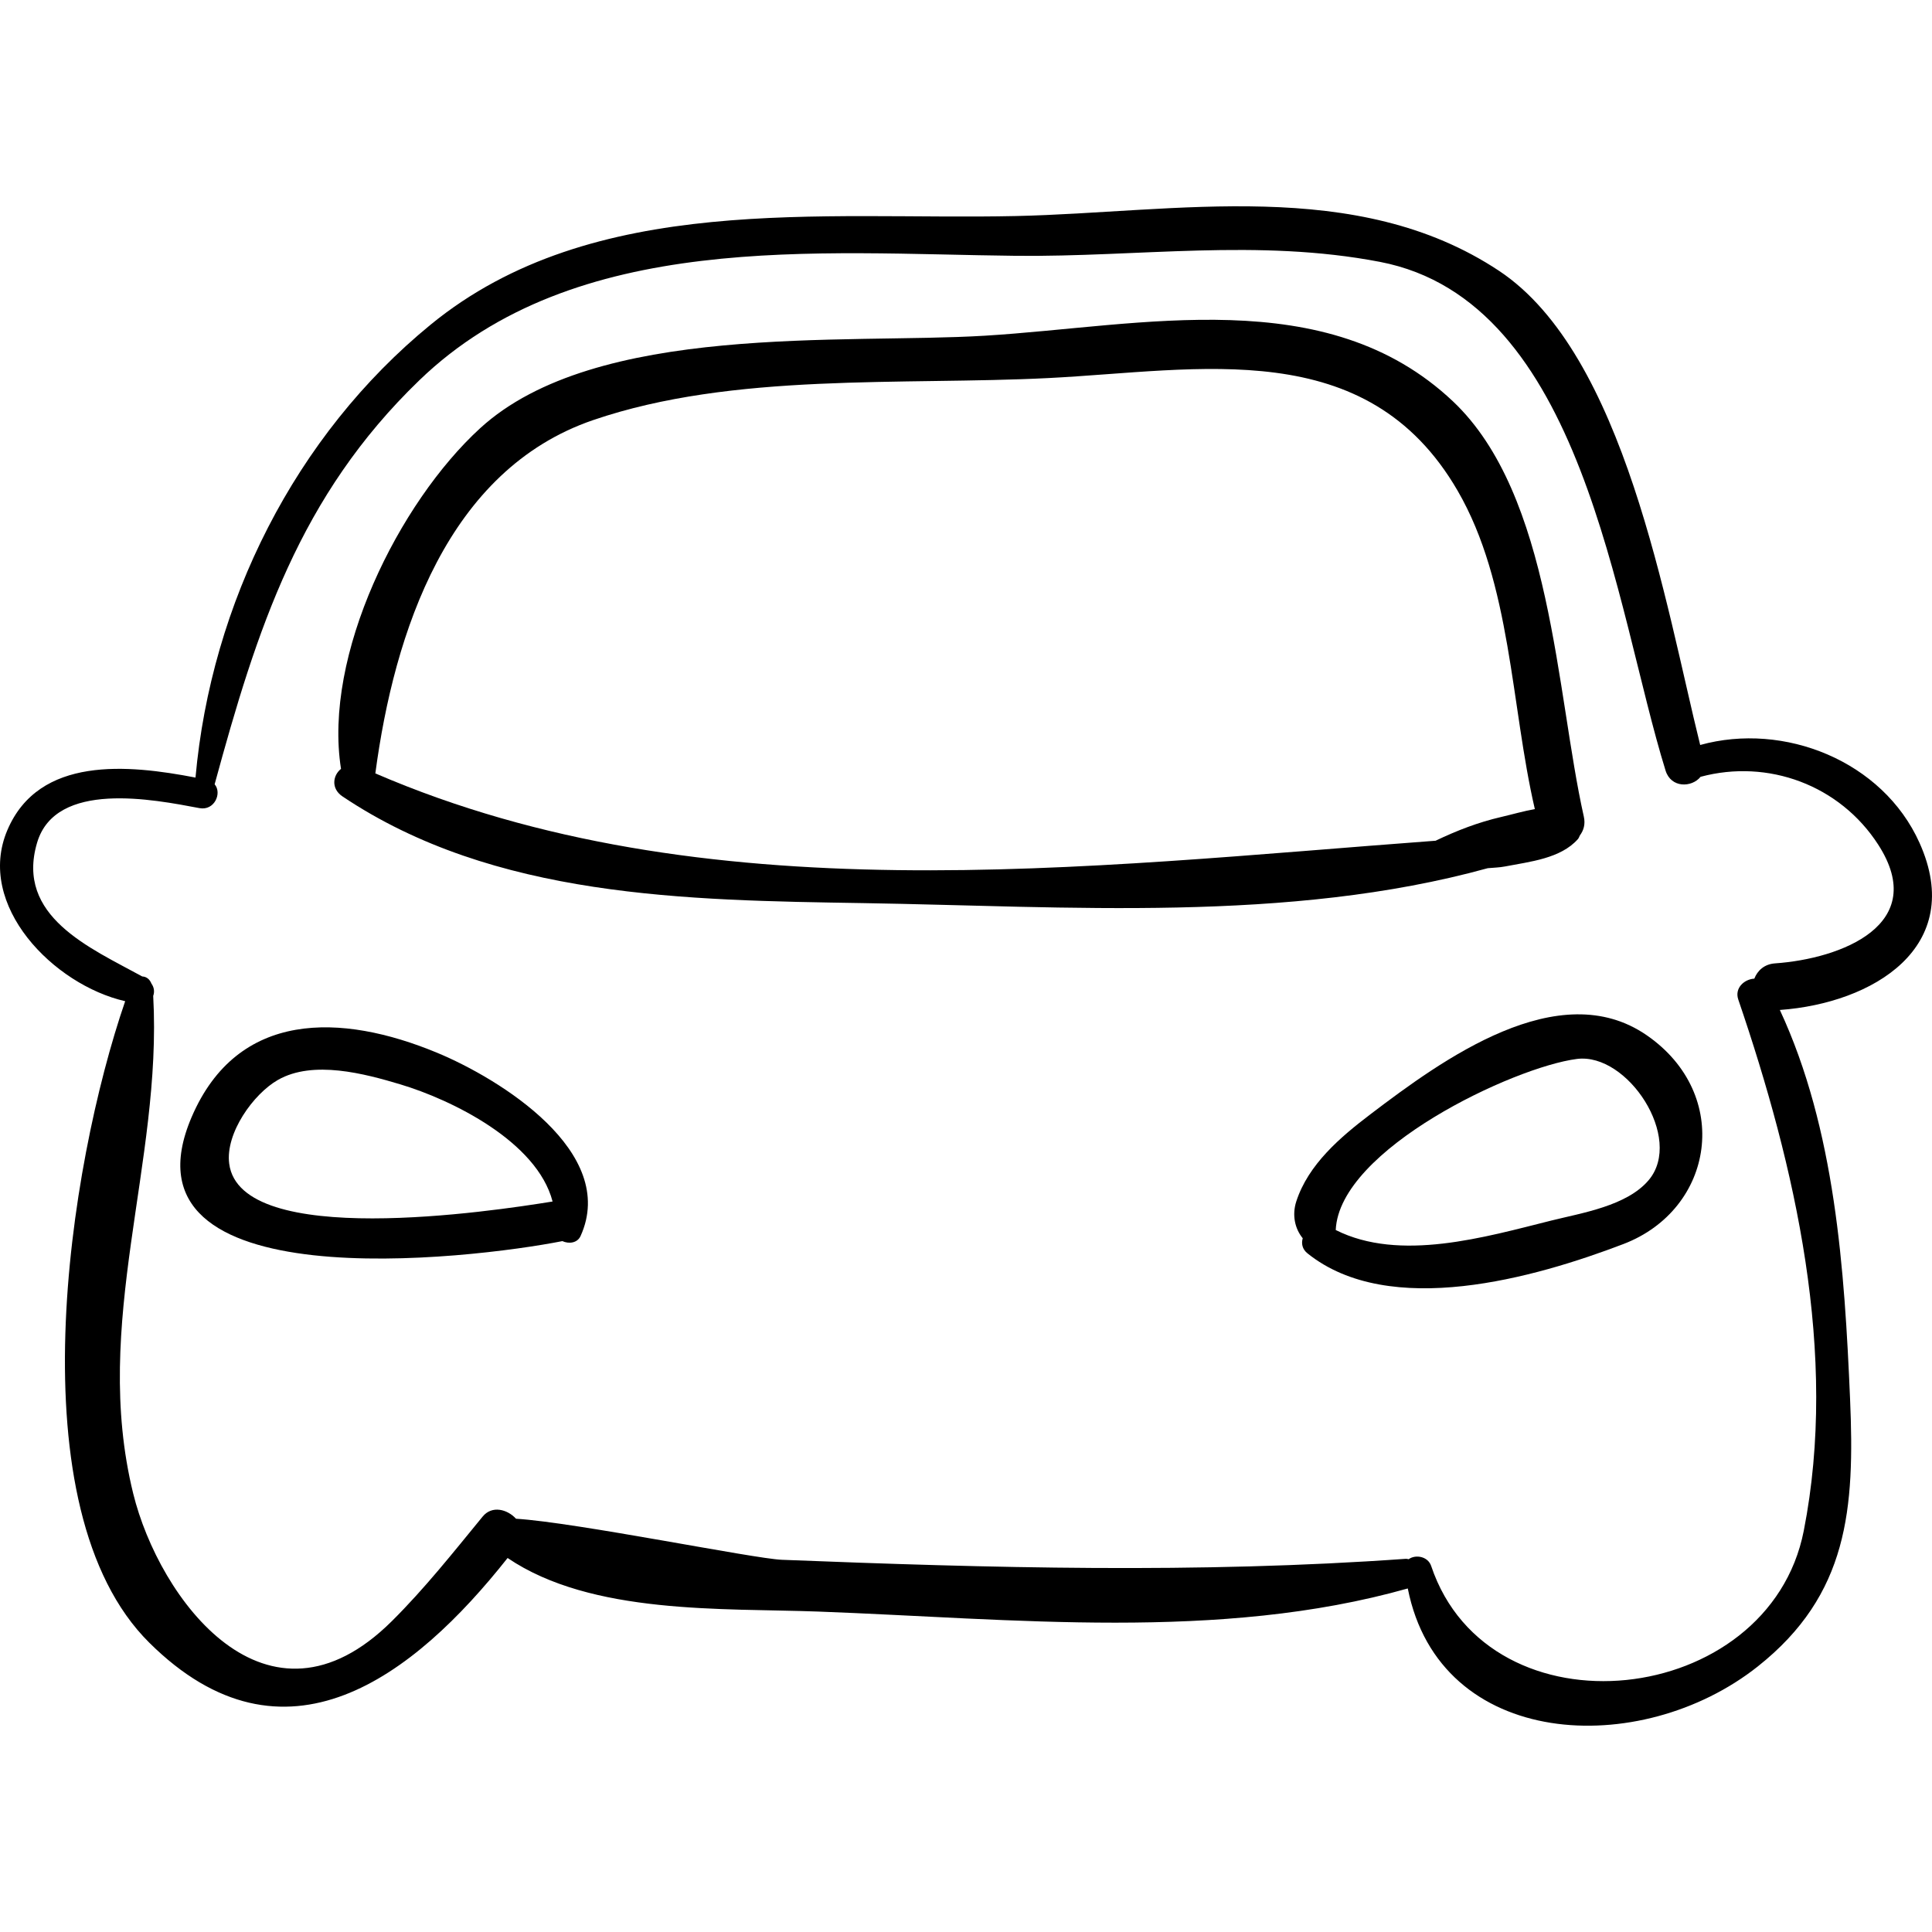<?xml version="1.0" encoding="iso-8859-1"?>
<!-- Generator: Adobe Illustrator 16.0.0, SVG Export Plug-In . SVG Version: 6.00 Build 0)  -->
<!DOCTYPE svg PUBLIC "-//W3C//DTD SVG 1.1//EN" "http://www.w3.org/Graphics/SVG/1.1/DTD/svg11.dtd">
<svg version="1.1" id="Capa_1" xmlns="http://www.w3.org/2000/svg" xmlns:xlink="http://www.w3.org/1999/xlink" x="0px" y="0px"
	 width="192.637px" height="192.637px" viewBox="0 0 192.637 192.637" style="enable-background:new 0 0 192.637 192.637;"
	 xml:space="preserve">
<g>
	<path d="M191.393,84.04c-3.67-8.174-13.509-12.077-21.87-9.759c-3.468-13.969-7.511-38.963-20.066-47.284
		c-14.212-9.419-32.102-5.812-48.167-5.456c-19.321,0.428-42.139-2.439-58.354,10.831C29.42,43.431,21.051,60.152,19.493,77.531
		c-6.692-1.293-15.601-2.184-18.758,5.239C-2.454,90.267,5.344,98.2,12.481,99.828c-5.665,16.453-11.039,50.62,2.396,63.954
		c13.493,13.392,26.399,3.367,35.735-8.437c8.384,5.686,21.466,4.99,30.986,5.342c19.351,0.716,39.993,3.003,58.77-2.304
		c3.194,16.1,23.206,17.043,34.899,7.776c9.036-7.162,9.671-15.726,9.201-26.671c-0.553-12.875-1.471-26.899-7.002-38.786
		C186.728,100.036,196.064,94.446,191.393,84.04z M176.983,96.057c-1.075,0.075-1.754,0.73-2.062,1.522
		c-1,0.058-1.991,0.934-1.599,2.085c5.695,16.678,9.991,35.346,6.529,52.969c-3.479,17.707-31.342,20.793-37.152,3.506
		c-0.323-0.962-1.566-1.169-2.241-0.673c-0.1-0.014-0.188-0.046-0.301-0.038c-20.718,1.483-41.465,0.914-62.205,0.096
		c-2.777-0.11-20.523-3.725-26.501-4.093c-0.856-0.938-2.387-1.36-3.324-0.219c-2.938,3.582-5.762,7.155-9.052,10.426
		c-12.471,12.396-23.213-2.233-25.793-12.716C9.097,131.911,16.198,116,15.276,99.3c0.153-0.42,0.086-0.864-0.179-1.232
		c-0.171-0.436-0.506-0.692-0.912-0.706C8.98,94.51,1.518,91.368,3.7,84.019c1.854-6.245,11.615-4.305,16.189-3.442
		c1.495,0.282,2.27-1.499,1.512-2.377c4.218-15.475,8.455-28.75,20.408-40.281C57.359,22.917,81.535,25.3,101.29,25.507
		c12.244,0.129,24.12-1.736,36.302,0.604c20.304,3.902,23.429,34.456,28.479,50.722c0.545,1.756,2.612,1.706,3.491,0.621
		c6.722-1.805,13.879,0.819,17.717,6.772C192.412,92.192,183.593,95.595,176.983,96.057z"/>
	<path d="M157.921,81.424c-2.773-12.353-3.171-32.077-13.054-41.41c-12.615-11.913-31.006-7.493-46.676-6.541
		c-14.032,0.853-38.787-1.332-50.327,9.234c-8.095,7.412-15.658,22.612-13.862,33.957c-0.812,0.639-1.023,1.961,0.146,2.745
		c15.117,10.137,34.344,10.357,51.945,10.639c20.296,0.326,42.368,2.004,62.248-3.482c0.574-0.056,1.15-0.061,1.727-0.173
		c2.444-0.475,5.545-0.78,7.266-2.732c0.1-0.113,0.126-0.244,0.195-0.366C157.895,82.812,158.093,82.188,157.921,81.424z
		 M37.425,77.114c1.879-14.101,7.209-30.266,21.718-35.228c13.971-4.777,30.798-3.454,45.419-4.192
		c15.052-0.759,31.708-4.39,40.77,11.224c5.367,9.248,5.299,21.393,7.705,31.756c-1.137,0.2-2.271,0.535-3.329,0.779
		c-2.325,0.537-4.439,1.357-6.566,2.374C108.023,86.43,70.245,91.276,37.425,77.114z"/>
	<path d="M43.578,104.967c-9.552-3.962-19.89-4.272-24.47,6.415c-7.907,18.454,27.924,14.155,36.964,12.368
		c0.641,0.296,1.494,0.202,1.816-0.508C61.68,114.864,49.812,107.553,43.578,104.967z M22.853,116.027
		c-0.394-3.036,2.41-6.954,4.864-8.353c3.506-1.998,8.642-0.62,12.192,0.443c5.146,1.541,13.636,5.707,15.188,11.683
		C49.088,120.775,23.962,124.574,22.853,116.027z"/>
	<path d="M164.207,103.233c-8.778-6.075-20.447,2.462-27.557,7.864c-3.008,2.286-6.197,4.997-7.399,8.695
		c-0.442,1.364-0.136,2.726,0.642,3.672c-0.149,0.518-0.057,1.08,0.474,1.506c8.178,6.567,22.669,2.446,31.498-0.927
		C170.951,120.572,172.739,109.138,164.207,103.233z M164.392,117.665c-2.165,2.575-6.641,3.269-9.721,4.037
		c-6.585,1.643-15.095,4.158-21.486,0.942c0.343-8.04,17.75-16.259,24.055-17.059C162.288,104.945,167.903,113.488,164.392,117.665z
		"/>
</g>
<g>
</g>
<g>
</g>
<g>
</g>
<g>
</g>
<g>
</g>
<g>
</g>
<g>
</g>
<g>
</g>
<g>
</g>
<g>
</g>
<g>
</g>
<g>
</g>
<g>
</g>
<g>
</g>
<g>
</g>
</svg>
